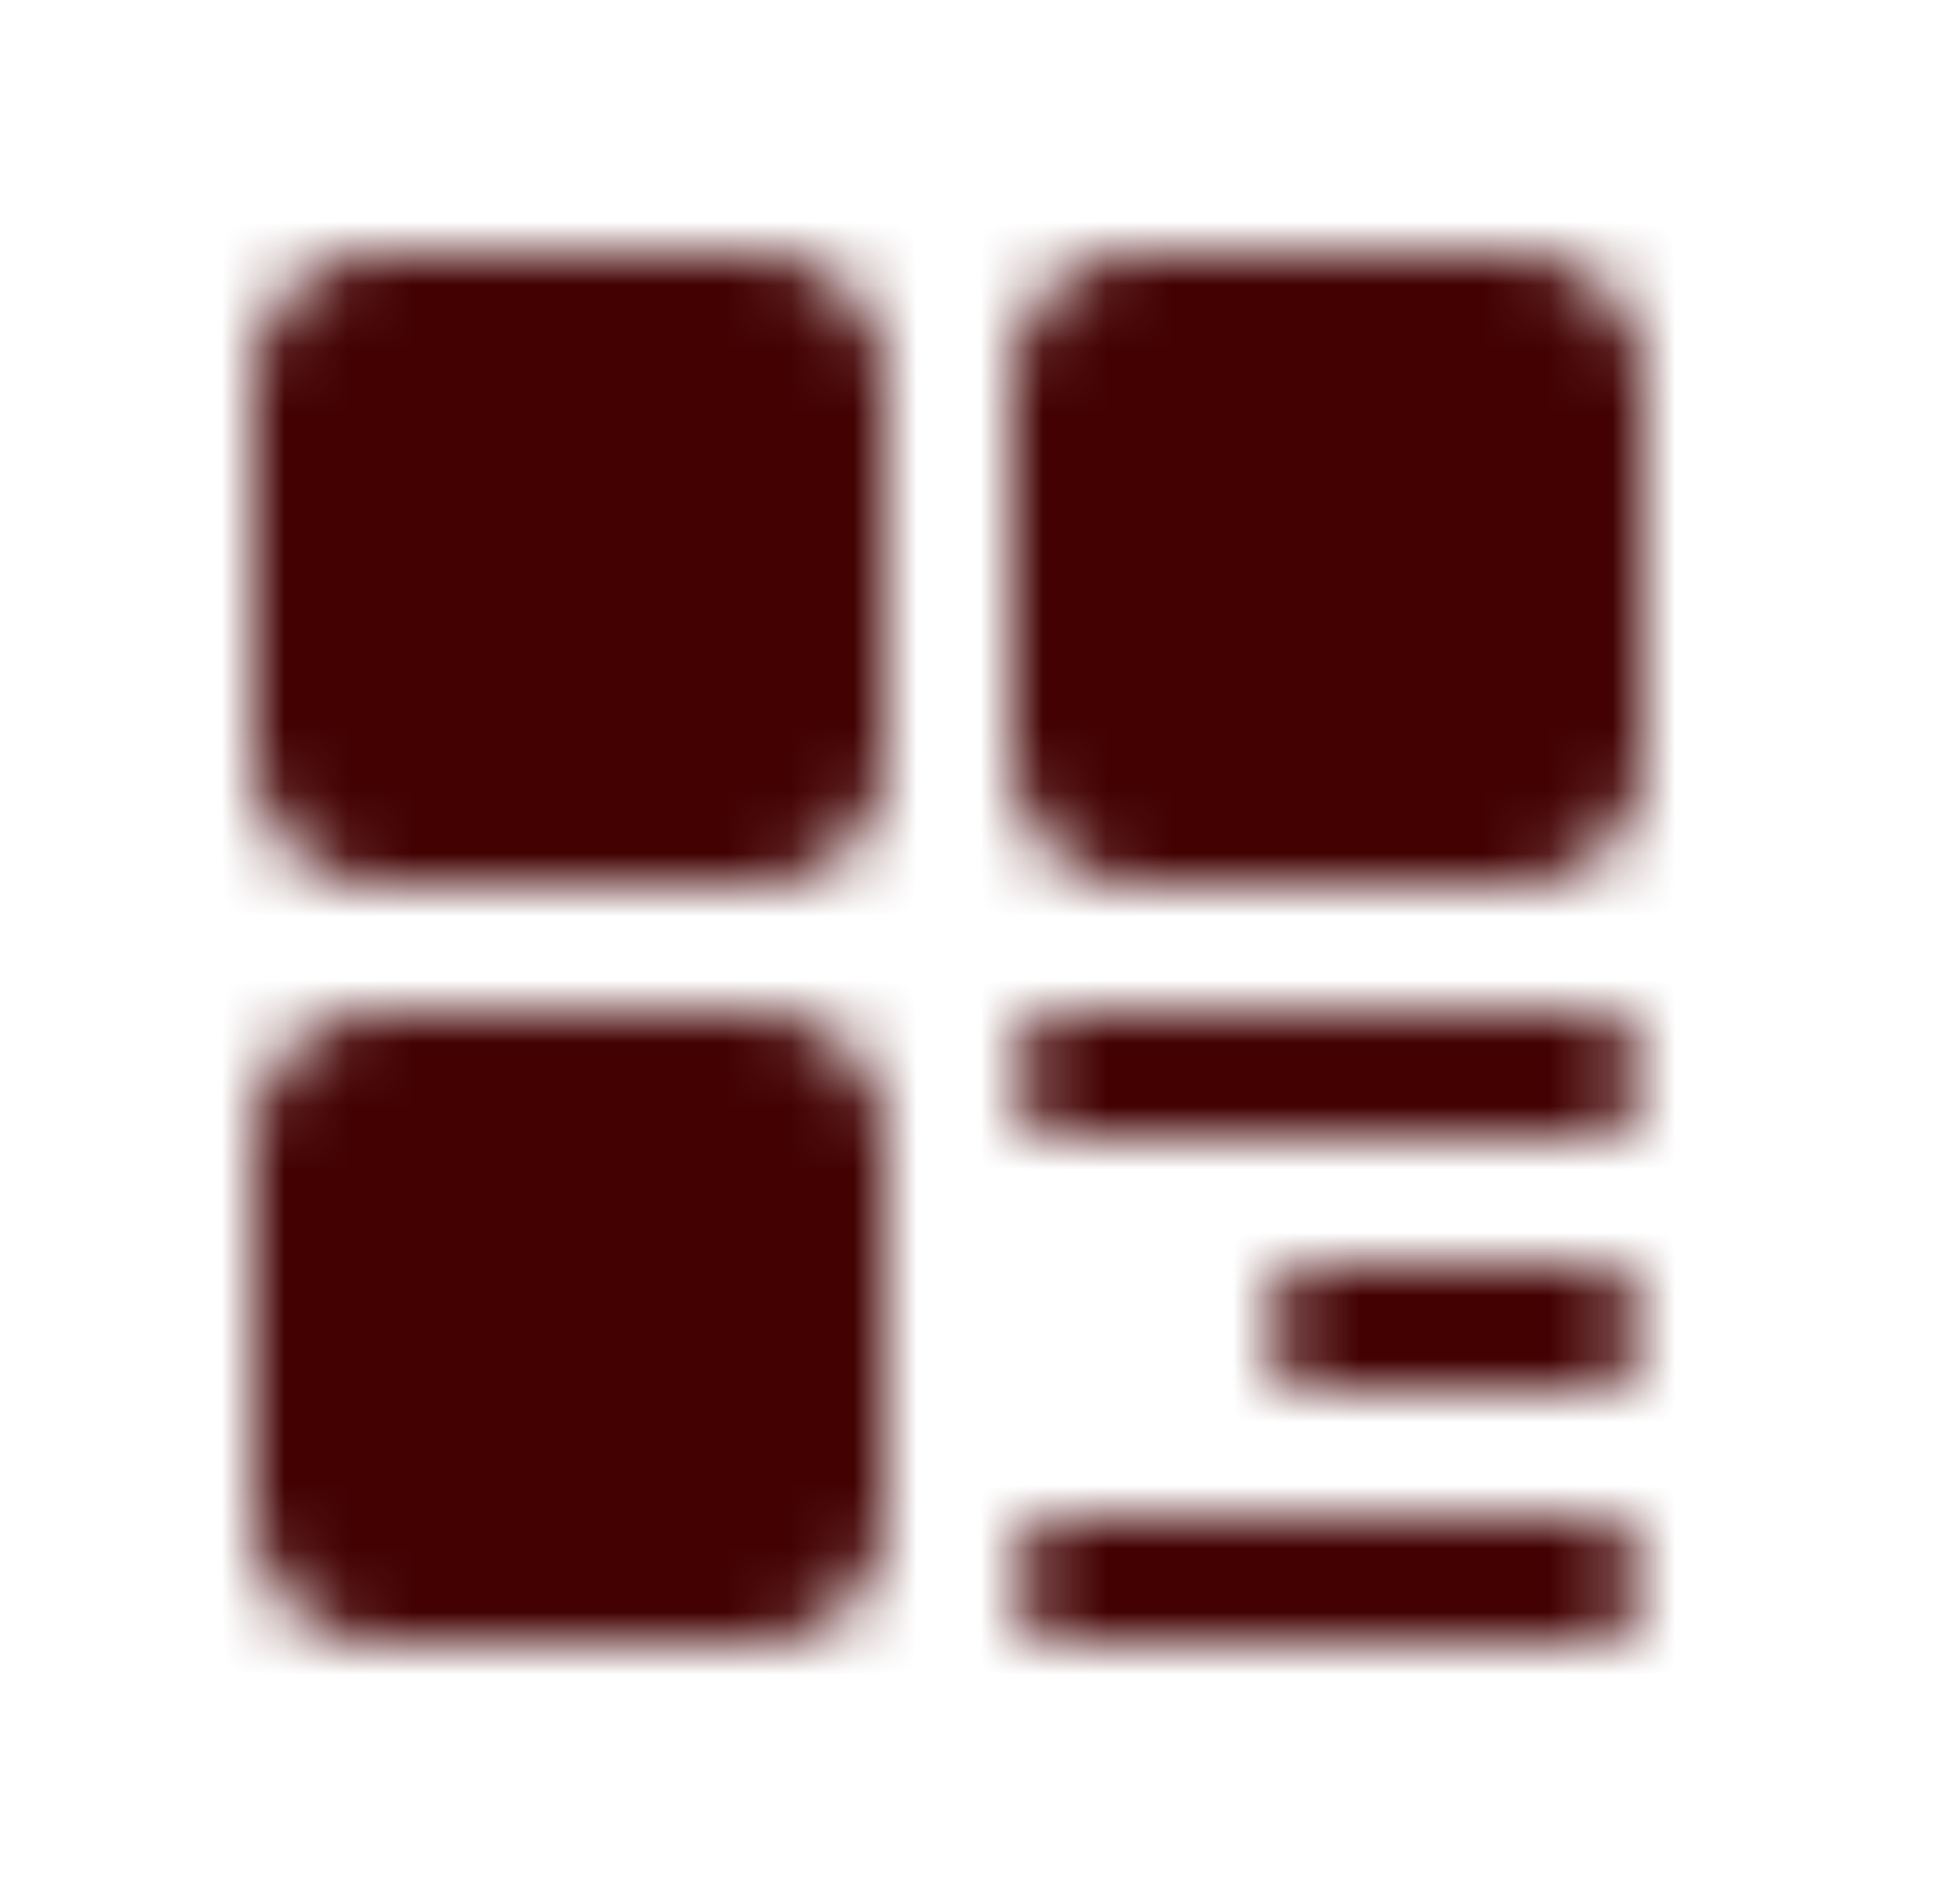 <svg width="31" height="30" viewBox="0 0 31 30" fill="none" xmlns="http://www.w3.org/2000/svg">
<mask id="mask0_249_164" style="mask-type:luminance" maskUnits="userSpaceOnUse" x="4" y="4" width="22" height="22">
<path d="M12 5H6C5.735 5 5.48 5.105 5.293 5.293C5.105 5.48 5 5.735 5 6V12C5 12.265 5.105 12.52 5.293 12.707C5.48 12.895 5.735 13 6 13H12C12.265 13 12.52 12.895 12.707 12.707C12.895 12.52 13 12.265 13 12V6C13 5.735 12.895 5.48 12.707 5.293C12.52 5.105 12.265 5 12 5ZM12 17H6C5.735 17 5.48 17.105 5.293 17.293C5.105 17.48 5 17.735 5 18V24C5 24.265 5.105 24.52 5.293 24.707C5.48 24.895 5.735 25 6 25H12C12.265 25 12.52 24.895 12.707 24.707C12.895 24.52 13 24.265 13 24V18C13 17.735 12.895 17.48 12.707 17.293C12.52 17.105 12.265 17 12 17ZM24 5H18C17.735 5 17.48 5.105 17.293 5.293C17.105 5.48 17 5.735 17 6V12C17 12.265 17.105 12.52 17.293 12.707C17.48 12.895 17.735 13 18 13H24C24.265 13 24.52 12.895 24.707 12.707C24.895 12.52 25 12.265 25 12V6C25 5.735 24.895 5.48 24.707 5.293C24.52 5.105 24.265 5 24 5Z" fill="white" stroke="white" stroke-width="2" stroke-linejoin="round"/>
<path d="M17 17H25M21 21H25M17 25H25" stroke="white" stroke-width="2" stroke-linecap="round" stroke-linejoin="round"/>
</mask>
<g mask="url(#mask0_249_164)">
<path d="M3 3H27V27H3V3Z" fill="#430102"/>
</g>
</svg>
